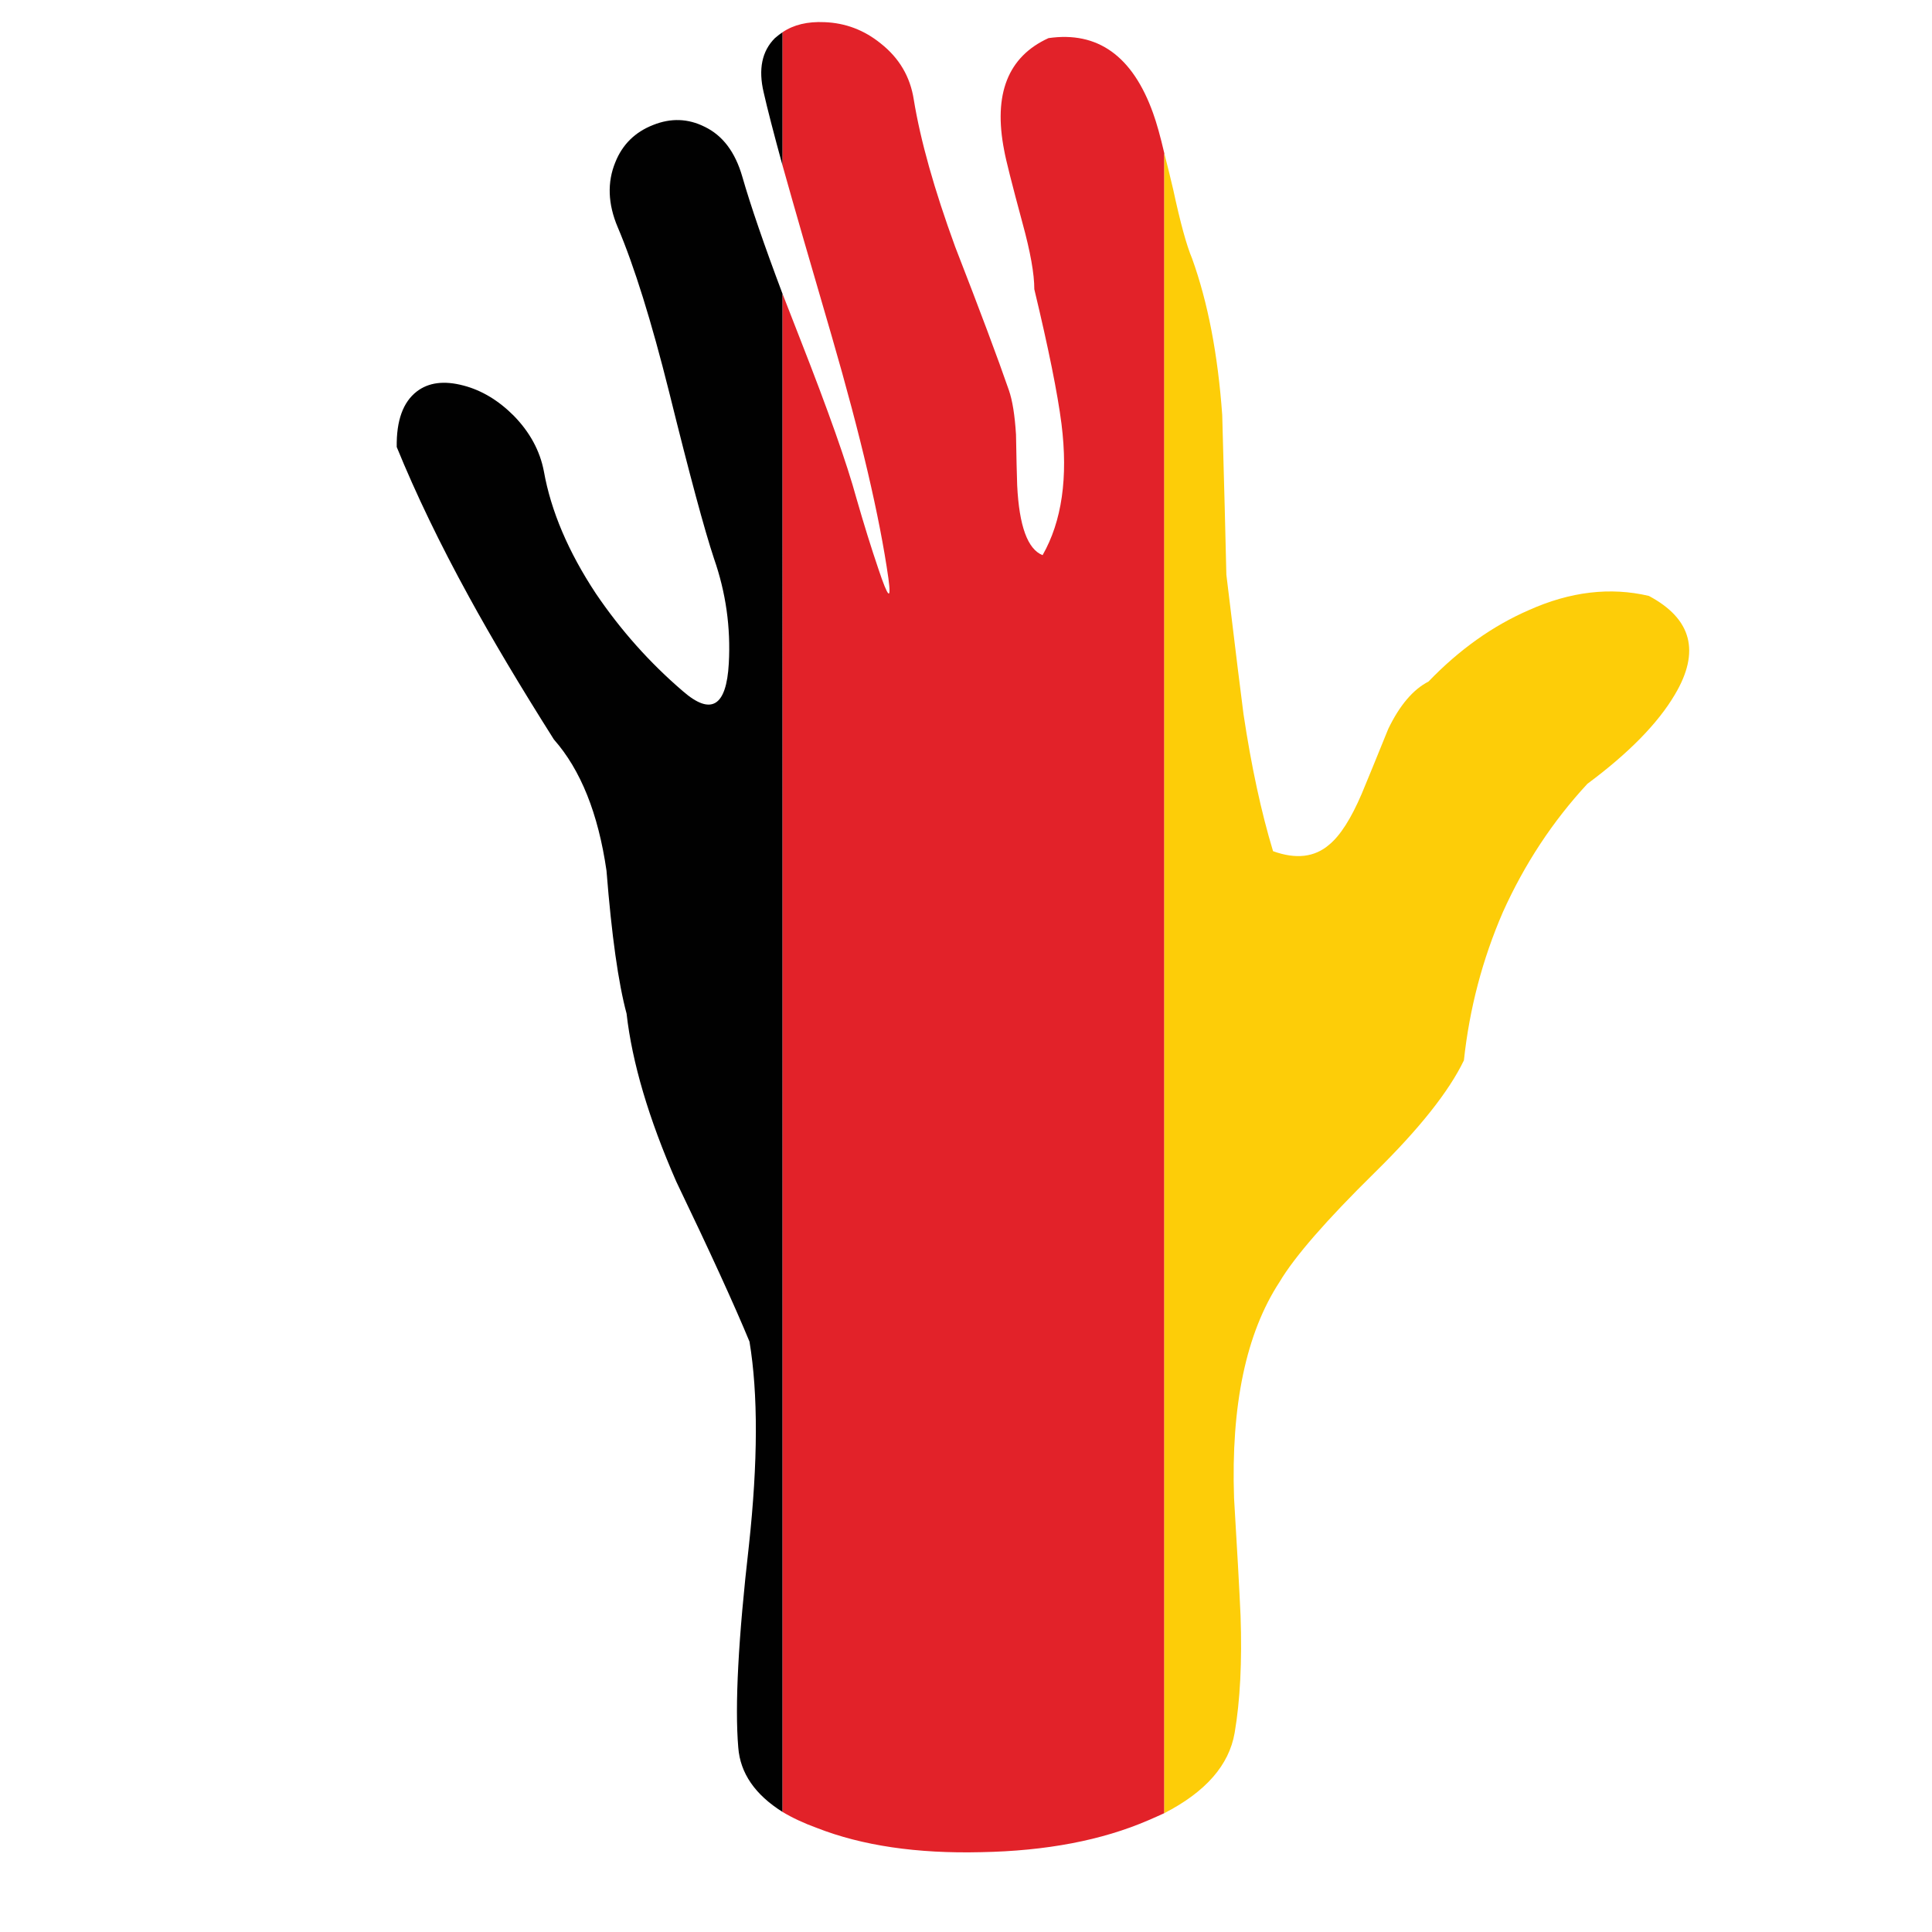 <?xml version="1.0" encoding="utf-8"?>
<!-- Generator: Adobe Illustrator 16.0.0, SVG Export Plug-In . SVG Version: 6.00 Build 0)  -->
<!DOCTYPE svg PUBLIC "-//W3C//DTD SVG 1.1//EN" "http://www.w3.org/Graphics/SVG/1.1/DTD/svg11.dtd">
<svg version="1.1" id="Layer_1" xmlns="http://www.w3.org/2000/svg" xmlns:xlink="http://www.w3.org/1999/xlink" x="0px" y="0px"
	 width="300px" height="300px" viewBox="0 0 300 300" enable-background="new 0 0 300 300" xml:space="preserve">
<g>
	<path fill-rule="evenodd" clip-rule="evenodd" fill="#010101" d="M121.521,281.363c-4.283-2.689-6.577-6.025-6.882-10.002
		c-0.55-6.484,0-16.941,1.652-31.379c1.405-12.967,1.438-23.52,0.091-31.654c-2.324-5.628-6.116-13.918-11.377-24.865
		c-4.283-9.787-6.851-18.475-7.708-26.059c-1.285-4.771-2.324-12.172-3.12-22.205c-1.283-8.869-4.007-15.659-8.165-20.37
		c-5.262-8.319-9.667-15.72-13.213-22.204c-4.466-8.136-8.197-15.874-11.195-23.214c-0.061-4.098,0.978-6.973,3.12-8.625
		c1.835-1.407,4.253-1.713,7.249-0.917c2.813,0.734,5.414,2.294,7.799,4.679c2.509,2.569,4.068,5.444,4.679,8.625
		c1.102,6.178,3.794,12.509,8.075,18.993c3.853,5.688,8.349,10.734,13.487,15.14c4.405,3.853,6.79,2.416,7.157-4.313
		c0.307-5.566-0.459-10.98-2.294-16.24c-1.468-4.404-3.793-13.029-6.973-25.875c-2.753-11.01-5.414-19.543-7.984-25.599
		c-1.528-3.609-1.65-6.974-0.367-10.093c1.102-2.753,3.059-4.68,5.873-5.781c2.752-1.101,5.414-1.009,7.983,0.276
		c2.814,1.345,4.771,3.945,5.871,7.799c1.285,4.465,3.365,10.52,6.24,18.167V281.363z M121.521,5.001v20.736
		c-1.407-5.138-2.386-8.931-2.936-11.378c-0.856-3.608-0.276-6.423,1.741-8.441C120.758,5.552,121.153,5.246,121.521,5.001z"/>
	<path fill-rule="evenodd" clip-rule="evenodd" fill="#E22229" d="M121.521,5.001c1.713-1.162,3.885-1.683,6.514-1.56
		c3.242,0.122,6.148,1.223,8.717,3.303c2.876,2.264,4.588,5.169,5.138,8.717c1.039,6.362,3.183,13.977,6.423,22.847
		c3.854,9.909,6.638,17.341,8.351,22.296c0.551,1.59,0.918,3.884,1.101,6.881c0.062,3.547,0.122,6.178,0.183,7.891
		c0.307,6.301,1.622,9.91,3.946,10.828c2.996-5.261,3.975-12.051,2.936-20.37c-0.611-4.771-2.018-11.744-4.221-20.919
		c0-2.386-0.61-5.812-1.835-10.277c-1.65-6.117-2.6-9.878-2.844-11.285c-1.713-8.748,0.581-14.559,6.882-17.434
		c7.645-1.101,13.061,2.783,16.239,11.652c0.552,1.529,1.133,3.609,1.744,6.24v257.736c-0.794,0.367-1.622,0.734-2.477,1.102
		c-7.219,3.119-15.874,4.77-25.968,4.955c-9.969,0.244-18.473-1.01-25.506-3.762c-2.02-0.734-3.792-1.561-5.322-2.479V45.648
		c0.856,2.201,1.773,4.557,2.752,7.065c4.345,11.071,7.249,19.299,8.717,24.681c1.161,4.038,2.294,7.677,3.395,10.919
		c1.53,4.587,2.05,5.077,1.561,1.467c-1.346-9.48-4.281-22.021-8.808-37.619c-3.244-11.071-5.781-19.879-7.616-26.425V5.001z"/>
	<path fill-rule="evenodd" clip-rule="evenodd" fill="#FDCD08" d="M180.794,281.547V23.811c0.428,1.651,0.887,3.517,1.376,5.597
		c1.103,5.138,2.081,8.717,2.938,10.735c2.446,6.789,4.007,14.895,4.679,24.315c0.307,11.01,0.52,19.268,0.642,24.773
		c1.468,12.172,2.356,19.39,2.661,21.653c1.223,8.136,2.753,15.232,4.588,21.287c3.548,1.285,6.453,0.948,8.717-1.009
		c1.713-1.408,3.394-4.038,5.046-7.892c0.918-2.202,2.294-5.566,4.129-10.093c1.774-3.67,3.854-6.116,6.24-7.34
		c4.771-4.954,9.971-8.656,15.599-11.102c6.422-2.875,12.63-3.609,18.625-2.202c6.668,3.548,8.012,8.656,4.037,15.323
		c-2.631,4.465-7.157,9.084-13.58,13.854c-5.384,5.812-9.756,12.449-13.12,19.912c-3.181,7.34-5.198,15.018-6.056,23.029
		c-2.325,4.834-6.942,10.645-13.855,17.434c-7.523,7.401-12.448,13.059-14.772,16.975c-5.198,7.951-7.554,19.145-7.064,33.582
		c0.489,8.074,0.826,14.16,1.009,18.26c0.244,7.094-0.061,13.15-0.917,18.166C190.856,274.086,187.217,278.242,180.794,281.547z"/>
</g>
</svg>
